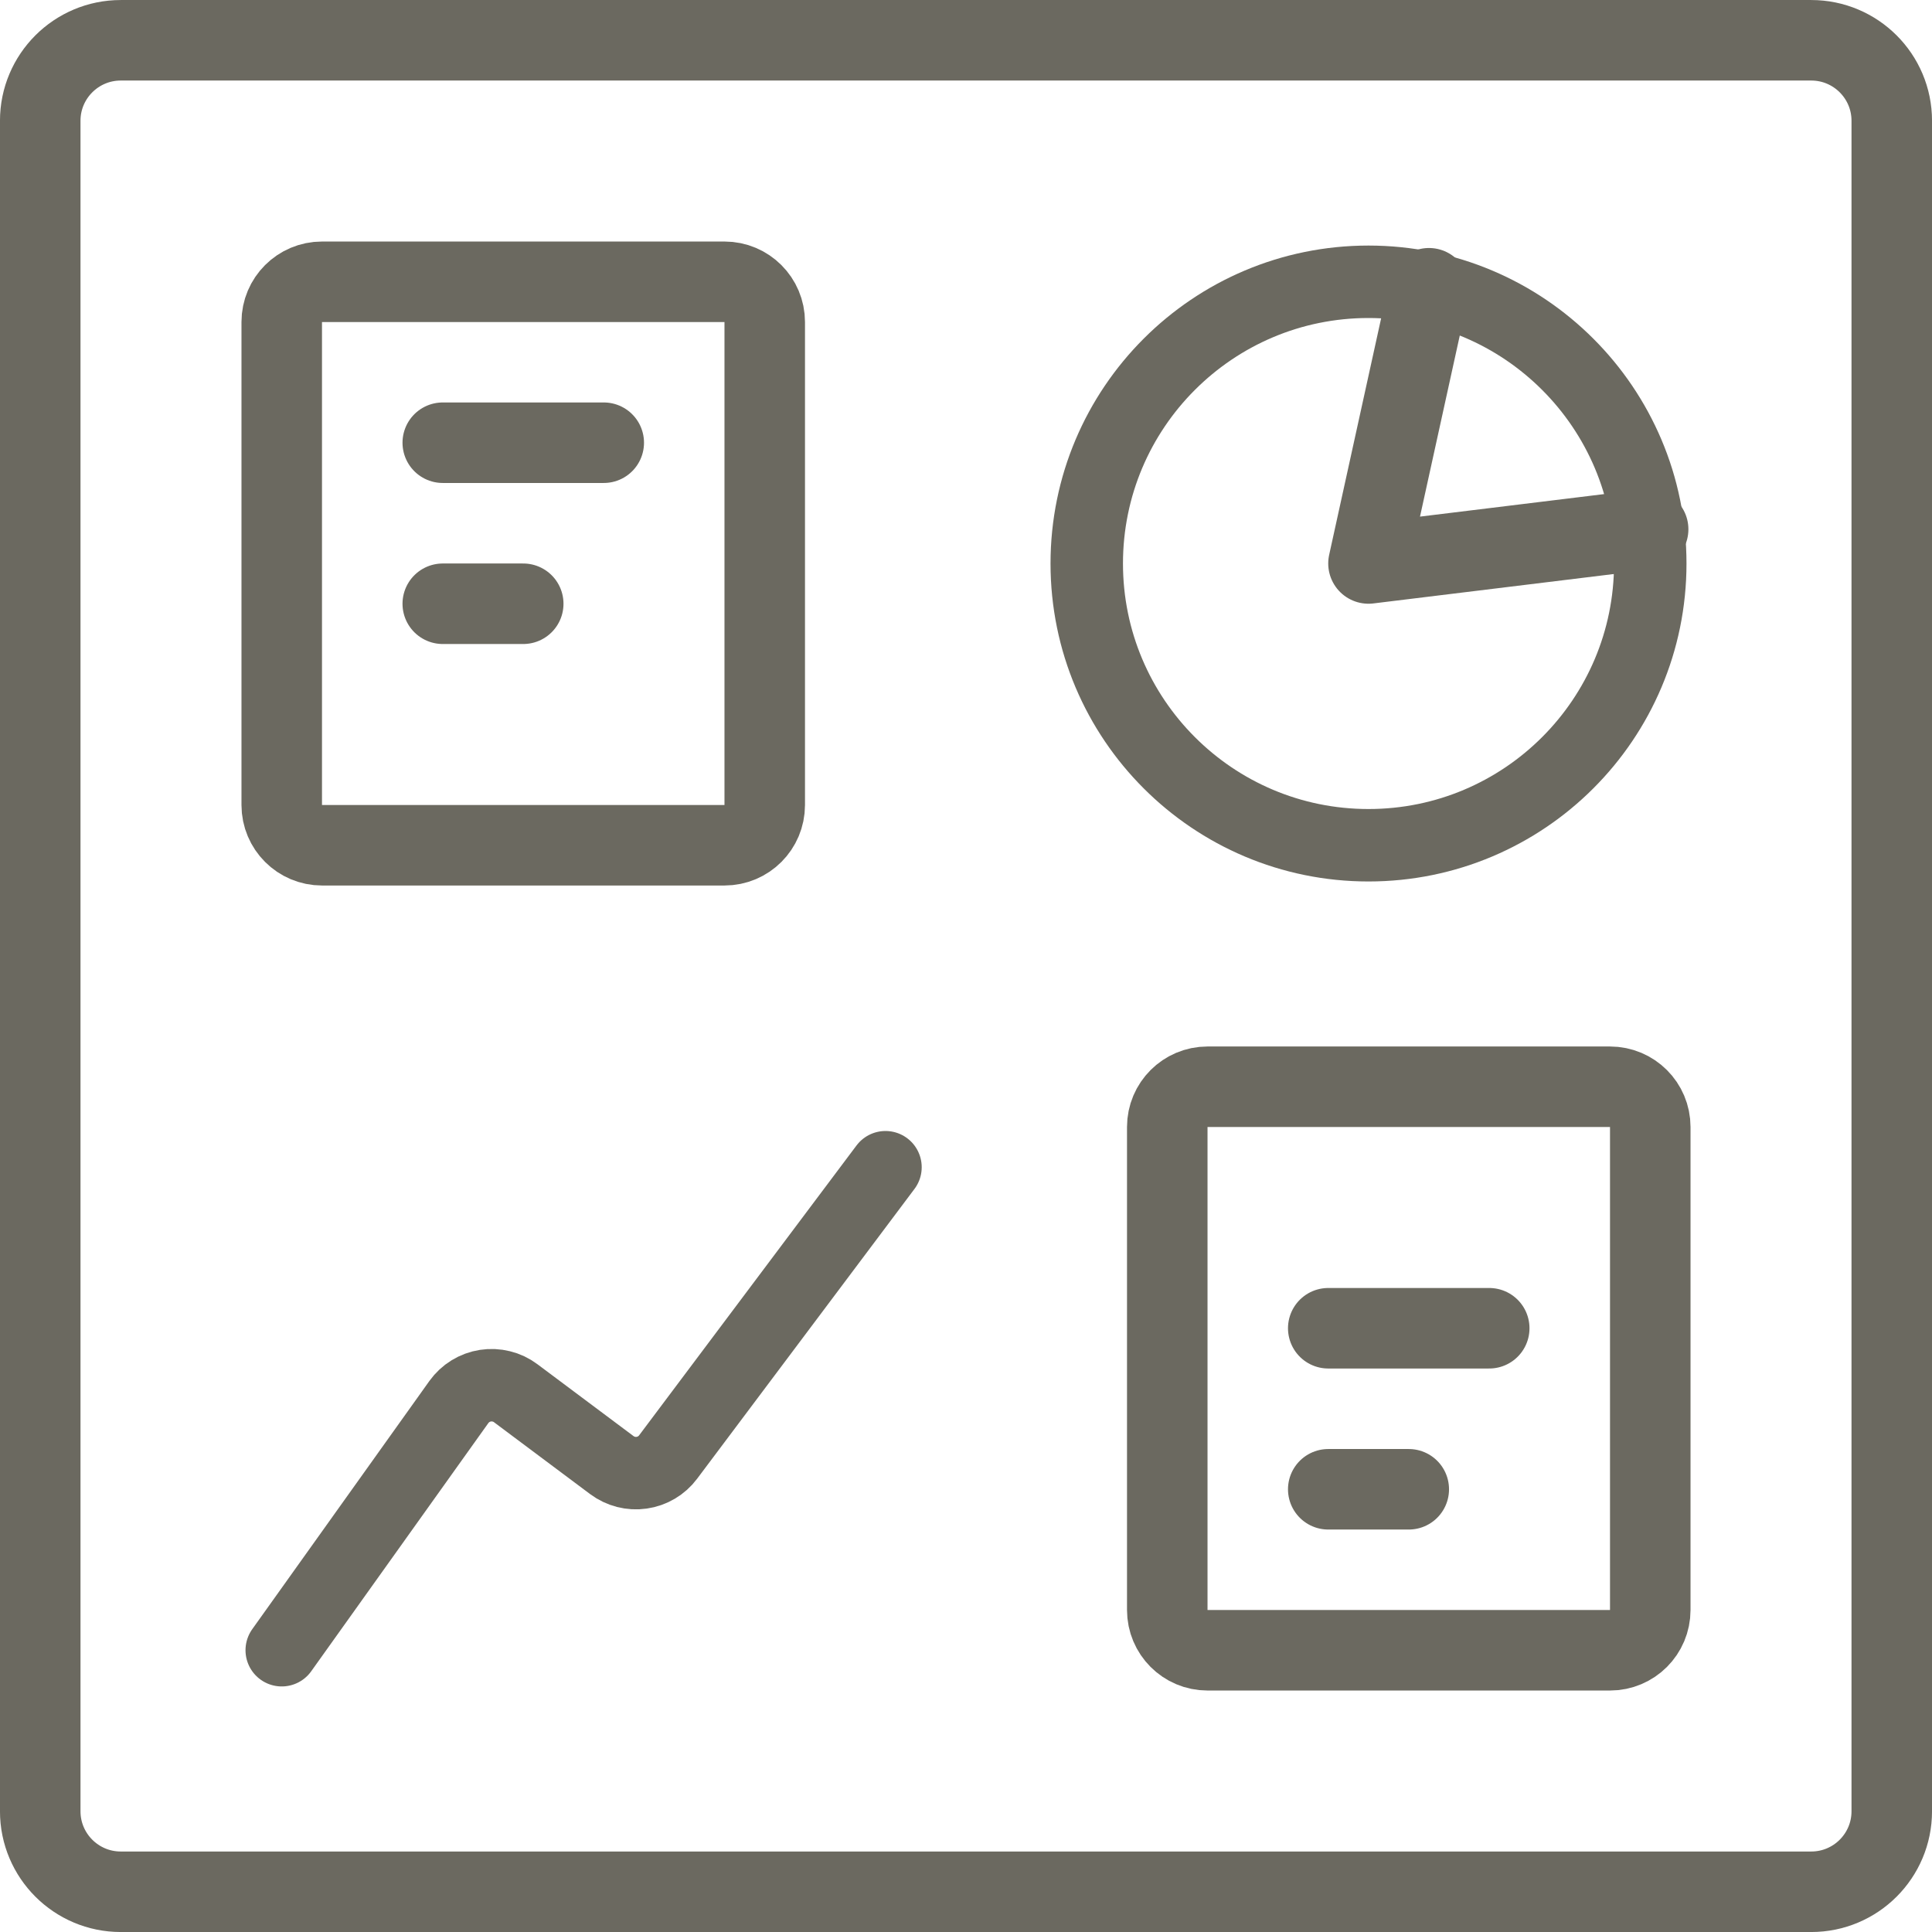 <svg
        width="40"
        height="40"
        viewBox="0 0 40 40"
        fill="none"
        xmlns="http://www.w3.org/2000/svg"
>
    <path
            d="M28.333 17.5C31.555 17.5 34.167 14.889 34.167 11.667C34.167 8.445 31.555 5.834 28.333 5.834C25.112 5.834 22.5 8.445 22.5 11.667C22.5 14.889 25.112 17.5 28.333 17.5Z"
            stroke="#6B6960"
            stroke-width="1.5"
            stroke-linecap="round"
            stroke-linejoin="round"
    />
    <path
            d="M5.833 34.166L9.5 29.028C9.565 28.938 9.646 28.861 9.741 28.803C9.835 28.745 9.94 28.706 10.05 28.689C10.159 28.672 10.271 28.677 10.379 28.704C10.487 28.73 10.588 28.778 10.677 28.845L12.667 30.333C12.844 30.465 13.066 30.523 13.285 30.491C13.503 30.46 13.701 30.343 13.833 30.166L18.333 24.166"
            stroke="#6B6960"
            stroke-width="1.5"
            stroke-linecap="round"
            stroke-linejoin="round"
    />
    <path
            d="M29.585 5.968L28.333 11.666L34.123 10.958"
            stroke="#6B6960"
            stroke-width="1.667"
            stroke-linecap="round"
            stroke-linejoin="round"
    />
    <path
            d="M33.333 22.5H25C24.54 22.5 24.167 22.873 24.167 23.333V33.333C24.167 33.794 24.54 34.167 25 34.167H33.333C33.794 34.167 34.167 33.794 34.167 33.333V23.333C34.167 22.873 33.794 22.5 33.333 22.5Z"
            stroke="#6B6960"
            stroke-width="1.667"
            stroke-linecap="round"
            stroke-linejoin="round"
    />
    <path
            d="M27.5 27.5H30.833"
            stroke="#6B6960"
            stroke-width="1.667"
            stroke-linecap="round"
            stroke-linejoin="round"
    />
    <path
            d="M27.5 30.834H29.167"
            stroke="#6B6960"
            stroke-width="1.667"
            stroke-linecap="round"
            stroke-linejoin="round"
    />
    <path
            d="M15 5.834H6.667C6.206 5.834 5.833 6.207 5.833 6.667V16.667C5.833 17.127 6.206 17.5 6.667 17.5H15C15.46 17.5 15.833 17.127 15.833 16.667V6.667C15.833 6.207 15.46 5.834 15 5.834Z"
            stroke="#6B6960"
            stroke-width="1.667"
            stroke-linecap="round"
            stroke-linejoin="round"
    />
    <path
            d="M9.167 9.166H12.5"
            stroke="#6B6960"
            stroke-width="1.667"
            stroke-linecap="round"
            stroke-linejoin="round"
    />
    <path
            d="M9.167 12.5H10.833"
            stroke="#6B6960"
            stroke-width="1.667"
            stroke-linecap="round"
            stroke-linejoin="round"
    />
    <path
            d="M37.5 0.834H2.5C1.58 0.834 0.833 1.58 0.833 2.5V37.5C0.833 38.421 1.58 39.167 2.5 39.167H37.5C38.42 39.167 39.167 38.421 39.167 37.5V2.5C39.167 1.58 38.42 0.834 37.5 0.834Z"
            stroke="#6B6960"
            stroke-width="1.667"
            stroke-linecap="round"
            stroke-linejoin="round"
    />
</svg>
